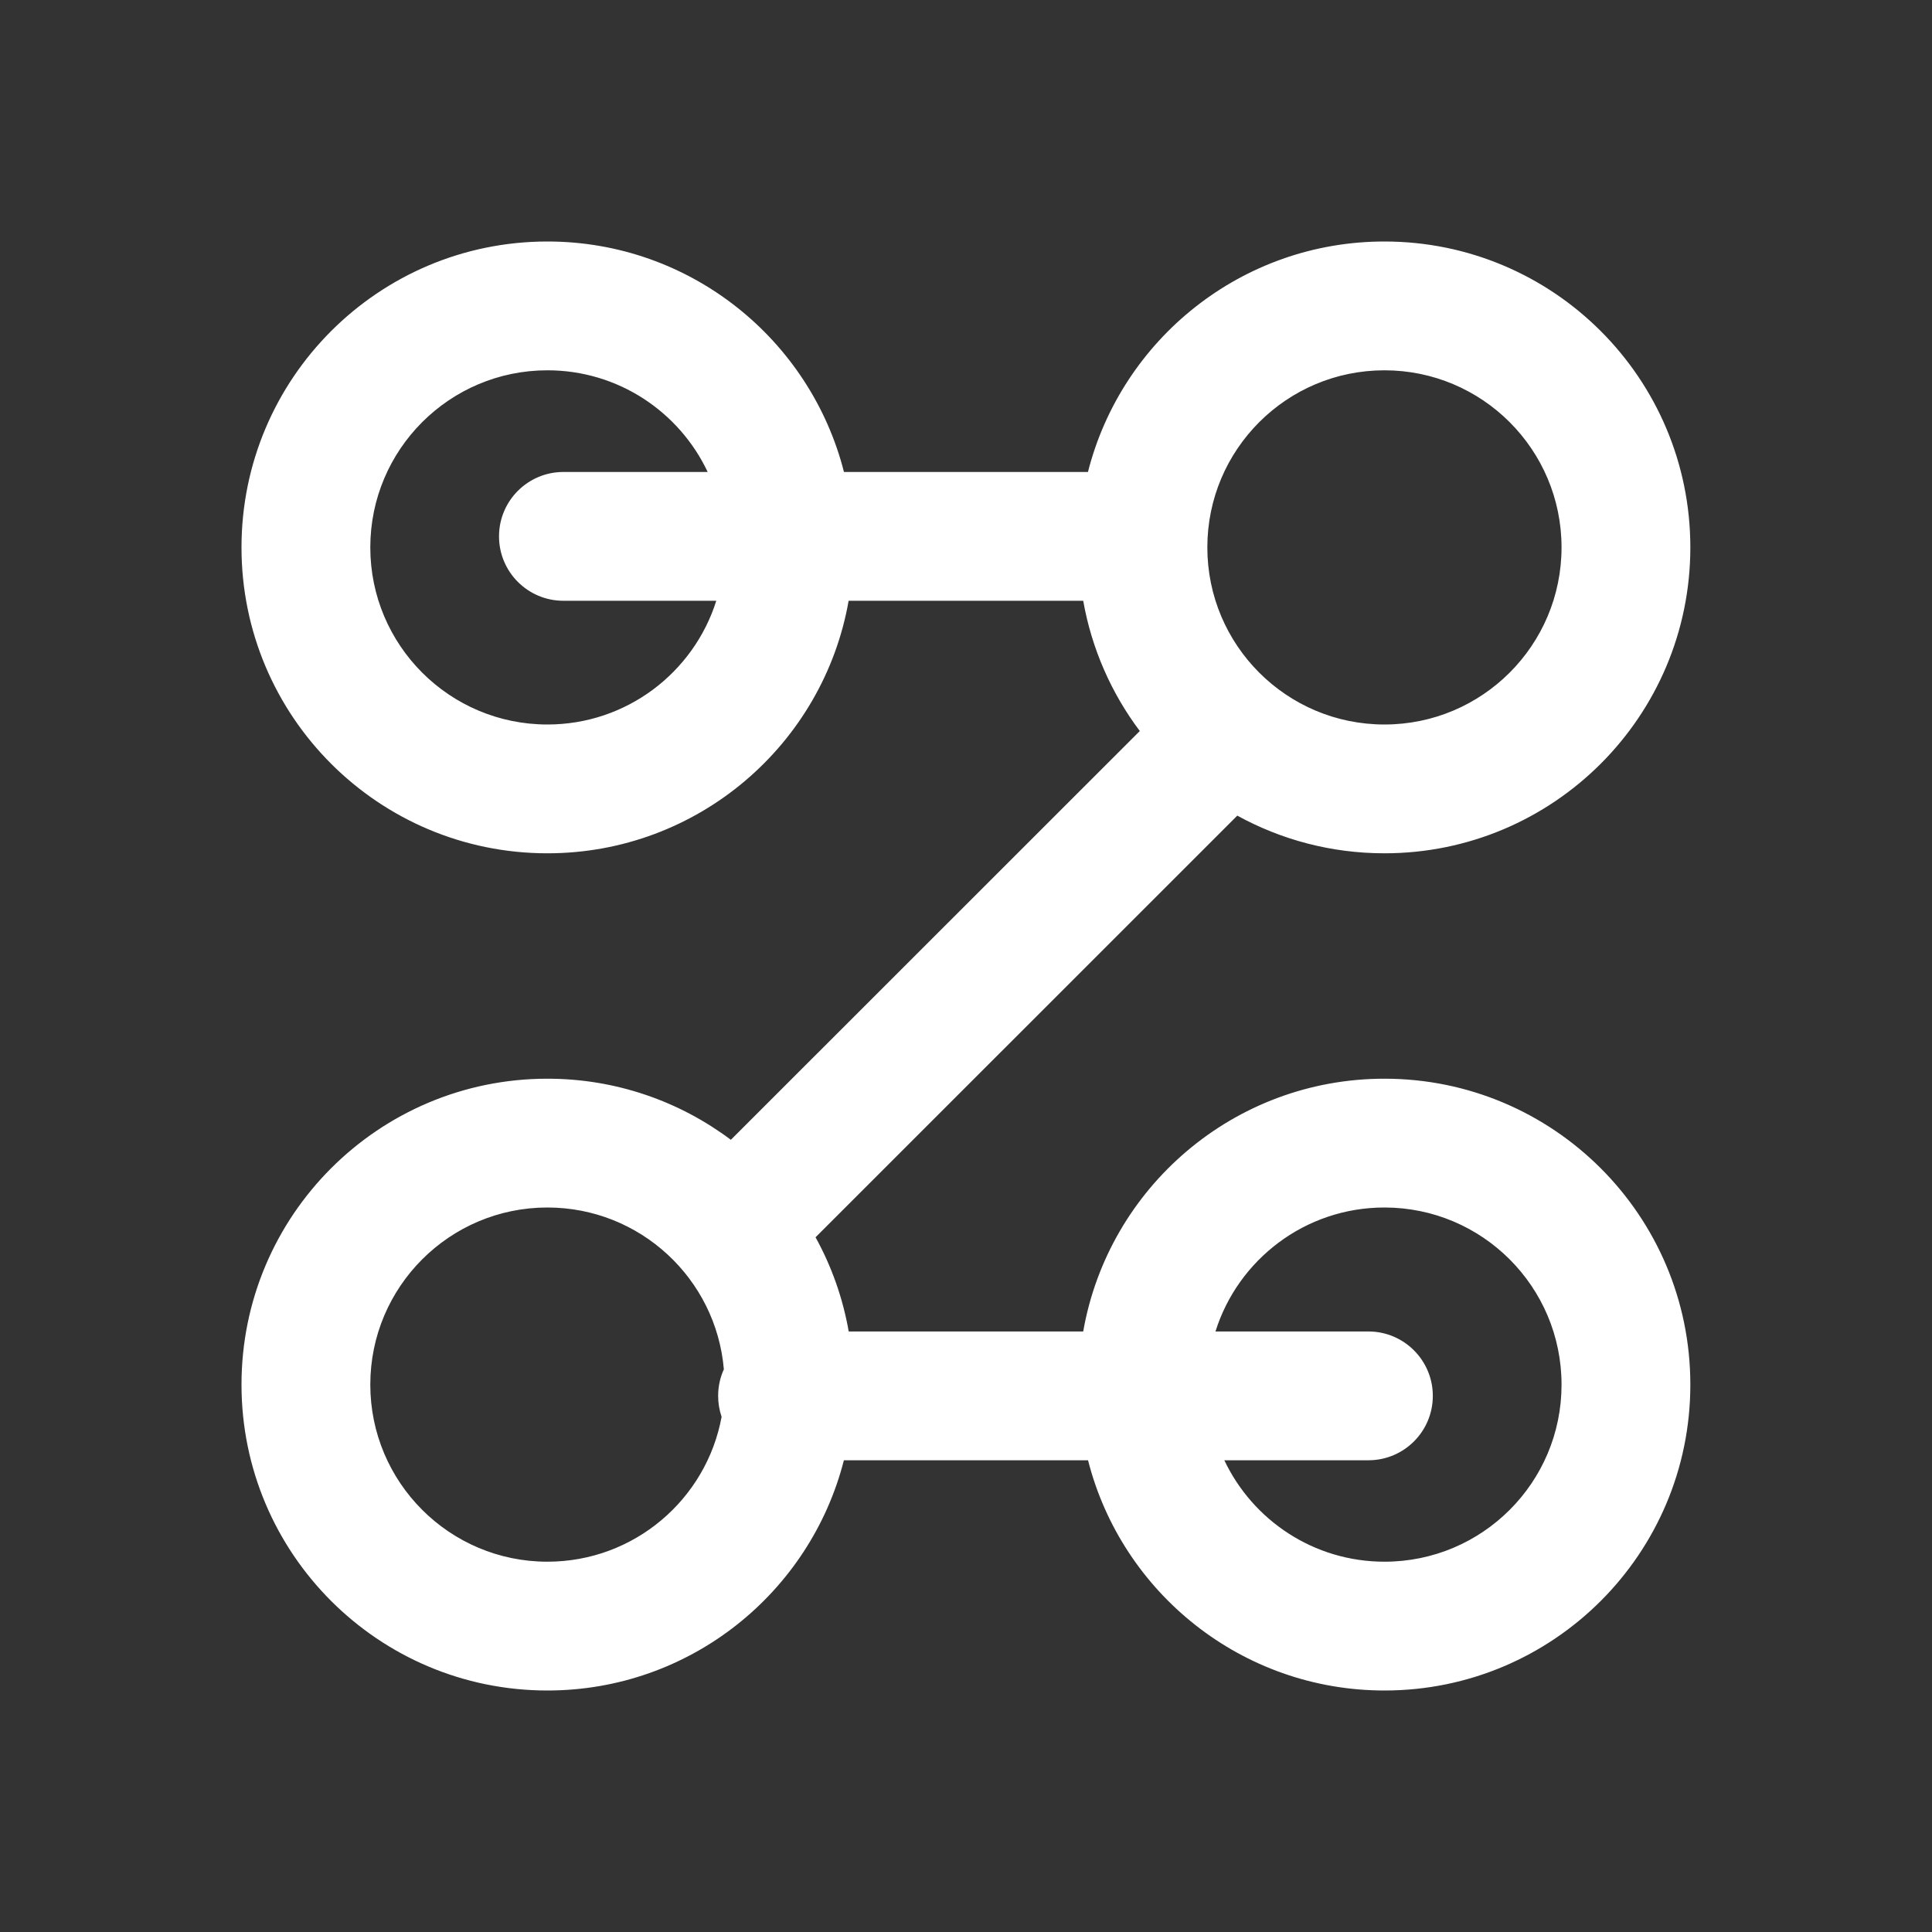 <svg width="24" height="24" viewBox="0 0 24 24" fill="none" xmlns="http://www.w3.org/2000/svg">
<rect x="0" y="0" width="24" height="24" fill="#333333" stroke="none"/>
<path fill-rule="evenodd" clip-rule="evenodd" d="M14.998 6.8C14.998 8.015 15.983 9 17.198 9C18.413 9 19.398 8.015 19.398 6.8C19.398 5.585 18.413 4.6 17.198 4.6C15.983 4.6 14.998 5.585 14.998 6.8ZM13.515 5.863C13.932 4.218 15.423 3 17.198 3C19.297 3 20.998 4.701 20.998 6.8C20.998 8.899 19.297 10.6 17.198 10.6C16.535 10.6 15.912 10.43 15.37 10.132L10.131 15.37C10.329 15.729 10.47 16.123 10.543 16.54H13.456C13.768 14.756 15.325 13.4 17.198 13.4C19.297 13.4 20.998 15.101 20.998 17.2C20.999 19.299 19.297 21 17.199 21C15.425 21 13.934 19.784 13.516 18.14H10.483C10.064 19.784 8.574 21 6.8 21C4.701 21 3 19.299 3 17.2C3 15.101 4.701 13.4 6.8 13.4C7.655 13.4 8.444 13.683 9.079 14.159L14.159 9.081C13.807 8.613 13.562 8.062 13.456 7.463H10.542C10.229 9.246 8.672 10.6 6.8 10.6C4.701 10.6 3 8.899 3 6.8C3 4.702 4.701 3 6.8 3C8.575 3 10.066 4.218 10.484 5.863H13.515ZM8.898 7.463H6.999C6.557 7.463 6.199 7.105 6.199 6.663C6.199 6.221 6.557 5.863 6.999 5.863H8.791C8.439 5.117 7.68 4.6 6.8 4.6C5.585 4.6 4.6 5.585 4.6 6.8C4.6 8.015 5.585 9 6.8 9C7.784 9 8.617 8.354 8.898 7.463ZM8.992 17.01C8.946 17.111 8.921 17.223 8.921 17.34C8.921 17.431 8.936 17.518 8.964 17.6C8.776 18.624 7.879 19.4 6.8 19.4C5.585 19.4 4.6 18.415 4.6 17.2C4.6 15.985 5.585 15 6.8 15C7.951 15 8.896 15.884 8.992 17.01ZM15.209 18.14C15.562 18.885 16.32 19.4 17.199 19.4C18.414 19.4 19.399 18.415 19.398 17.2C19.398 15.985 18.413 15 17.198 15C16.213 15 15.379 15.648 15.099 16.54H16.999C17.441 16.54 17.799 16.899 17.799 17.34C17.799 17.782 17.441 18.14 16.999 18.14H15.209Z" fill="white"/>
</svg>
